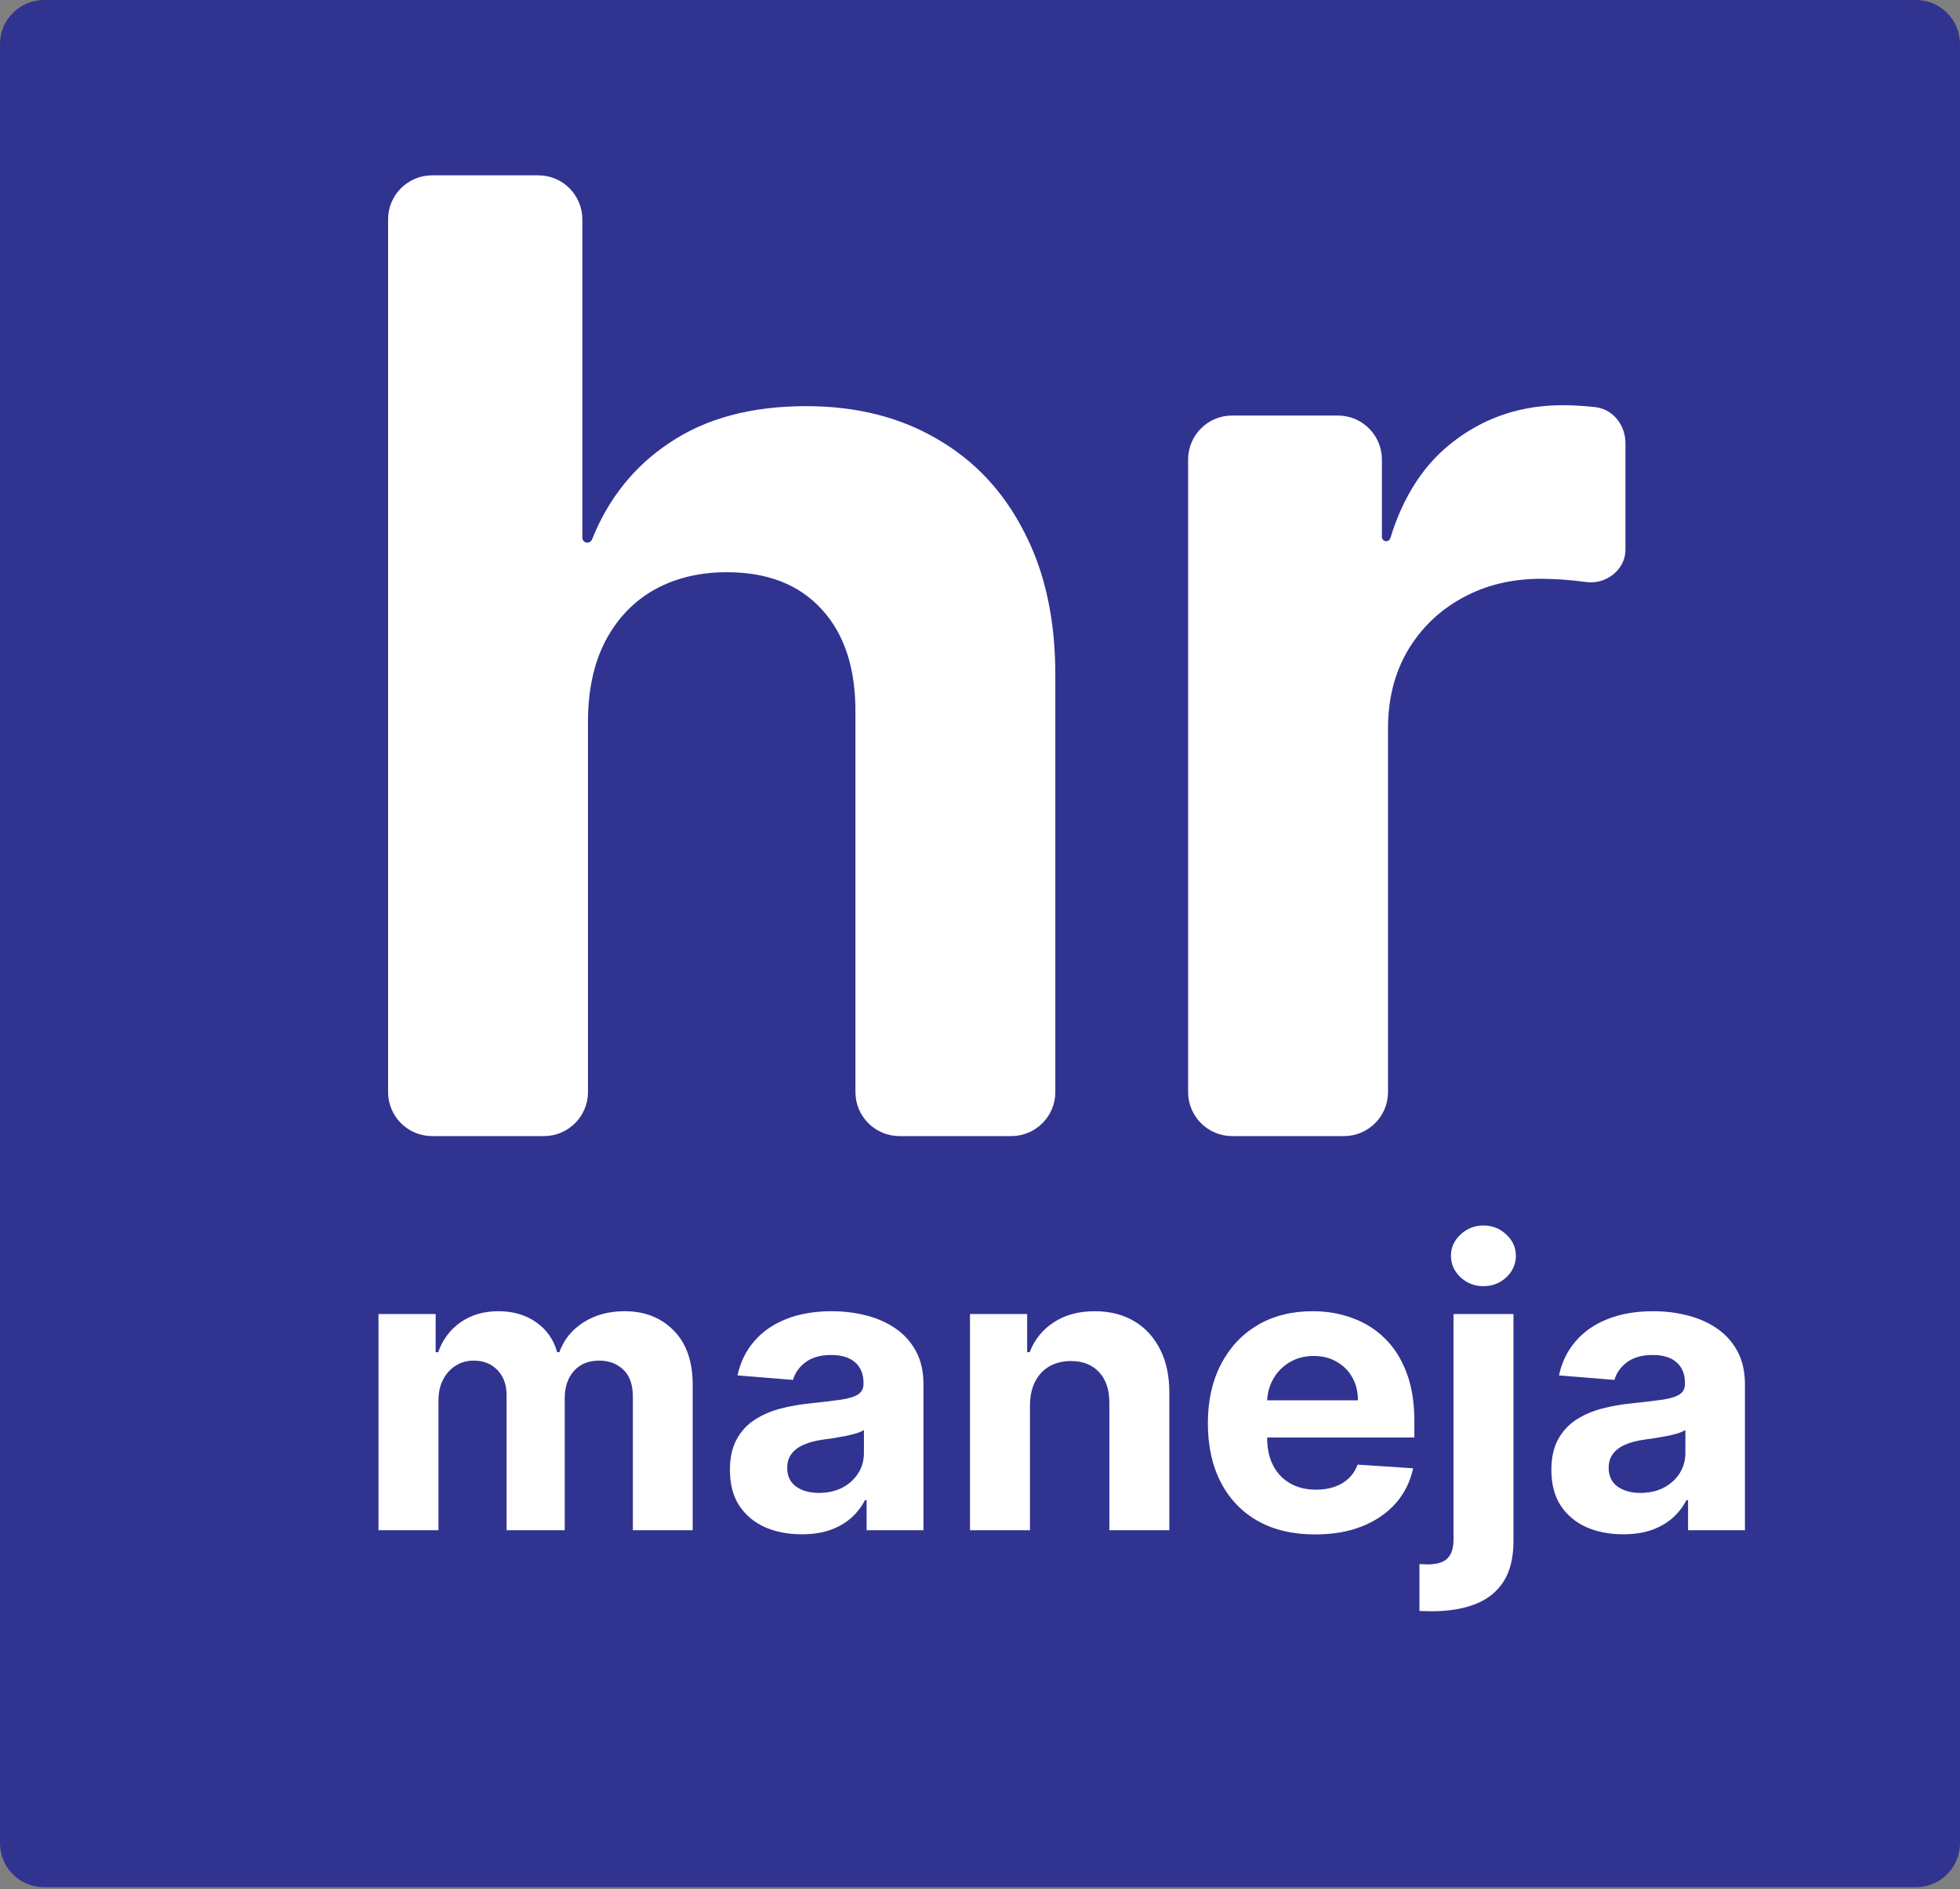 <svg width="890" height="858" viewBox="0 0 890 858" fill="none" xmlns="http://www.w3.org/2000/svg">
<rect x="0" y="0" width="890" height="858" fill="#808080" stroke="none"/>
<rect x="74" y="52" width="790" height="578" rx="20" fill="white"/>
<path fill-rule="evenodd" clip-rule="evenodd" d="M890 20C890 8.954 881.046 0 870 0H20C8.954 0 0 8.954 0 20V837.158C0 848.204 8.954 857.158 20 857.158H870C881.046 857.158 890 848.204 890 837.158V20ZM246.989 516C258.034 516 266.989 507.046 266.989 496V326.795C267.131 312.733 269.83 300.73 275.085 290.787C280.483 280.702 287.869 273.031 297.244 267.776C306.761 262.52 317.699 259.892 330.057 259.892C348.523 259.892 362.869 265.503 373.097 276.724C383.466 287.946 388.58 303.642 388.438 323.812V496C388.438 507.046 397.392 516 408.437 516H459.205C470.25 516 479.205 507.046 479.205 496V307.619C479.347 282.051 474.659 260.105 465.142 241.781C455.767 223.315 442.557 209.182 425.511 199.381C408.608 189.438 388.793 184.466 366.065 184.466C341.207 184.466 320.54 190.006 304.062 201.085C288.002 211.746 276.26 226.388 268.836 245.011C268.487 245.886 267.645 246.469 266.704 246.469V246.469C265.449 246.469 264.432 245.452 264.432 244.197V99.636C264.432 88.591 255.478 79.636 244.432 79.636H196.222C185.176 79.636 176.222 88.591 176.222 99.636V496C176.222 507.046 185.176 516 196.222 516H246.989ZM559.503 188.727C548.457 188.727 539.503 197.682 539.503 208.727V496C539.503 507.046 548.457 516 559.503 516H610.27C621.316 516 630.27 507.046 630.27 496V330.844C630.27 317.491 633.253 305.702 639.219 295.474C645.327 285.247 653.565 277.293 663.935 271.611C674.446 265.787 686.378 262.875 699.73 262.875C705.98 262.875 712.869 263.372 720.398 264.366V264.366C729.305 265.543 738.082 258.733 738.082 249.748V201.293C738.082 193.031 732.447 185.78 724.233 184.892V184.892C718.977 184.324 714.077 184.04 709.531 184.04C691.207 184.04 675.014 189.295 660.952 199.807C647.214 209.937 637.34 224.811 631.329 244.43C631.076 245.257 630.315 245.83 629.45 245.83V245.83C628.373 245.83 627.5 244.957 627.5 243.88V208.727C627.5 197.682 618.546 188.727 607.5 188.727H559.503Z" fill="#313391"/>
<path d="M171.866 695V596.818H197.818V614.141H198.969C201.014 608.388 204.423 603.849 209.196 600.526C213.969 597.202 219.679 595.54 226.327 595.54C233.06 595.54 238.791 597.223 243.521 600.589C248.251 603.913 251.405 608.43 252.982 614.141H254.004C256.007 608.516 259.629 604.02 264.871 600.653C270.155 597.244 276.398 595.54 283.599 595.54C292.761 595.54 300.197 598.459 305.908 604.297C311.661 610.092 314.537 618.317 314.537 628.97V695H287.371V634.339C287.371 628.885 285.922 624.794 283.024 622.067C280.126 619.339 276.504 617.976 272.158 617.976C267.214 617.976 263.358 619.553 260.588 622.706C257.818 625.817 256.433 629.929 256.433 635.043V695H230.034V633.764C230.034 628.949 228.649 625.114 225.879 622.259C223.152 619.403 219.551 617.976 215.077 617.976C212.051 617.976 209.324 618.743 206.895 620.277C204.509 621.768 202.612 623.878 201.206 626.605C199.8 629.29 199.097 632.443 199.097 636.065V695H171.866ZM364.043 696.854C357.779 696.854 352.197 695.767 347.296 693.594C342.396 691.378 338.518 688.118 335.663 683.814C332.85 679.467 331.444 674.055 331.444 667.578C331.444 662.124 332.445 657.543 334.448 653.835C336.451 650.128 339.178 647.145 342.63 644.886C346.082 642.628 350.002 640.923 354.391 639.773C358.823 638.622 363.468 637.812 368.326 637.344C374.036 636.747 378.638 636.193 382.133 635.682C385.627 635.128 388.163 634.318 389.739 633.253C391.316 632.187 392.104 630.611 392.104 628.523V628.139C392.104 624.091 390.826 620.959 388.269 618.743C385.755 616.527 382.175 615.419 377.531 615.419C372.63 615.419 368.731 616.506 365.833 618.679C362.935 620.81 361.018 623.494 360.08 626.733L334.896 624.688C336.174 618.722 338.688 613.565 342.438 609.219C346.188 604.83 351.025 601.463 356.948 599.119C362.914 596.733 369.817 595.54 377.658 595.54C383.113 595.54 388.333 596.179 393.319 597.457C398.347 598.736 402.8 600.717 406.678 603.402C410.599 606.087 413.688 609.538 415.947 613.757C418.205 617.933 419.335 622.94 419.335 628.778V695H393.511V681.385H392.744C391.167 684.453 389.058 687.159 386.415 689.503C383.773 691.804 380.599 693.615 376.891 694.936C373.184 696.214 368.901 696.854 364.043 696.854ZM371.842 678.061C375.847 678.061 379.384 677.273 382.452 675.696C385.521 674.077 387.928 671.903 389.675 669.176C391.423 666.449 392.296 663.359 392.296 659.908V649.489C391.444 650.043 390.272 650.554 388.781 651.023C387.332 651.449 385.691 651.854 383.859 652.237C382.026 652.578 380.194 652.898 378.362 653.196C376.529 653.452 374.867 653.686 373.376 653.899C370.18 654.368 367.388 655.114 365.002 656.136C362.616 657.159 360.762 658.544 359.441 660.291C358.12 661.996 357.46 664.126 357.46 666.683C357.46 670.391 358.802 673.224 361.487 675.185C364.214 677.102 367.665 678.061 371.842 678.061ZM467.69 638.239V695H440.46V596.818H466.412V614.141H467.562C469.736 608.43 473.379 603.913 478.493 600.589C483.607 597.223 489.807 595.54 497.094 595.54C503.912 595.54 509.857 597.031 514.928 600.014C519.999 602.997 523.94 607.259 526.753 612.798C529.565 618.295 530.972 624.858 530.972 632.486V695H503.741V637.344C503.784 631.335 502.25 626.648 499.139 623.281C496.028 619.872 491.746 618.168 486.291 618.168C482.626 618.168 479.388 618.956 476.575 620.533C473.805 622.109 471.632 624.411 470.055 627.436C468.521 630.419 467.733 634.02 467.69 638.239ZM597.177 696.918C587.078 696.918 578.385 694.872 571.098 690.781C563.853 686.648 558.271 680.81 554.35 673.267C550.43 665.682 548.47 656.712 548.47 646.357C548.47 636.257 550.43 627.393 554.35 619.766C558.271 612.138 563.789 606.193 570.906 601.932C578.065 597.67 586.46 595.54 596.091 595.54C602.568 595.54 608.598 596.584 614.18 598.672C619.805 600.717 624.706 603.807 628.882 607.94C633.101 612.074 636.382 617.273 638.726 623.537C641.069 629.759 642.241 637.045 642.241 645.398V652.876H559.336V636.001H616.609C616.609 632.081 615.757 628.608 614.052 625.582C612.348 622.557 609.983 620.192 606.957 618.487C603.974 616.74 600.501 615.866 596.538 615.866C592.404 615.866 588.74 616.825 585.544 618.743C582.39 620.618 579.919 623.153 578.129 626.349C576.339 629.503 575.423 633.018 575.38 636.896V652.94C575.38 657.798 576.275 661.996 578.065 665.533C579.897 669.07 582.475 671.797 585.799 673.714C589.123 675.632 593.065 676.591 597.625 676.591C600.65 676.591 603.42 676.165 605.934 675.312C608.449 674.46 610.6 673.182 612.39 671.477C614.18 669.773 615.544 667.685 616.481 665.213L641.666 666.875C640.387 672.926 637.767 678.21 633.804 682.727C629.883 687.202 624.812 690.696 618.591 693.21C612.412 695.682 605.274 696.918 597.177 696.918ZM660.011 596.818H687.241V699.858C687.241 707.443 685.75 713.58 682.767 718.267C679.784 722.955 675.501 726.385 669.919 728.558C664.379 730.732 657.752 731.818 650.039 731.818C649.102 731.818 648.207 731.797 647.355 731.754C646.46 731.754 645.522 731.733 644.542 731.69V710.405C645.267 710.447 645.906 710.469 646.46 710.469C646.971 710.511 647.525 710.533 648.122 710.533C652.511 710.533 655.579 709.595 657.326 707.72C659.116 705.888 660.011 703.118 660.011 699.411V596.818ZM673.562 584.162C669.556 584.162 666.105 582.82 663.207 580.135C660.309 577.408 658.86 574.148 658.86 570.355C658.86 566.605 660.309 563.388 663.207 560.703C666.105 557.976 669.556 556.612 673.562 556.612C677.653 556.612 681.126 557.976 683.981 560.703C686.879 563.388 688.328 566.605 688.328 570.355C688.328 574.148 686.879 577.408 683.981 580.135C681.126 582.82 677.653 584.162 673.562 584.162ZM737.051 696.854C730.787 696.854 725.205 695.767 720.304 693.594C715.403 691.378 711.526 688.118 708.67 683.814C705.858 679.467 704.452 674.055 704.452 667.578C704.452 662.124 705.453 657.543 707.456 653.835C709.459 650.128 712.186 647.145 715.638 644.886C719.089 642.628 723.01 640.923 727.399 639.773C731.831 638.622 736.476 637.812 741.334 637.344C747.044 636.747 751.646 636.193 755.141 635.682C758.635 635.128 761.17 634.318 762.747 633.253C764.324 632.187 765.112 630.611 765.112 628.523V628.139C765.112 624.091 763.834 620.959 761.277 618.743C758.763 616.527 755.183 615.419 750.538 615.419C745.638 615.419 741.739 616.506 738.841 618.679C735.943 620.81 734.026 623.494 733.088 626.733L707.903 624.688C709.182 618.722 711.696 613.565 715.446 609.219C719.196 604.83 724.033 601.463 729.956 599.119C735.922 596.733 742.825 595.54 750.666 595.54C756.121 595.54 761.341 596.179 766.327 597.457C771.355 598.736 775.808 600.717 779.686 603.402C783.607 606.087 786.696 609.538 788.955 613.757C791.213 617.933 792.342 622.94 792.342 628.778V695H766.518V681.385H765.751C764.175 684.453 762.065 687.159 759.423 689.503C756.781 691.804 753.607 693.615 749.899 694.936C746.192 696.214 741.909 696.854 737.051 696.854ZM744.849 678.061C748.855 678.061 752.392 677.273 755.46 675.696C758.528 674.077 760.936 671.903 762.683 669.176C764.43 666.449 765.304 663.359 765.304 659.908V649.489C764.452 650.043 763.28 650.554 761.788 651.023C760.339 651.449 758.699 651.854 756.866 652.237C755.034 652.578 753.202 652.898 751.369 653.196C749.537 653.452 747.875 653.686 746.384 653.899C743.188 654.368 740.396 655.114 738.01 656.136C735.624 657.159 733.77 658.544 732.449 660.291C731.128 661.996 730.467 664.126 730.467 666.683C730.467 670.391 731.81 673.224 734.494 675.185C737.222 677.102 740.673 678.061 744.849 678.061Z" fill="white"/>
</svg>
